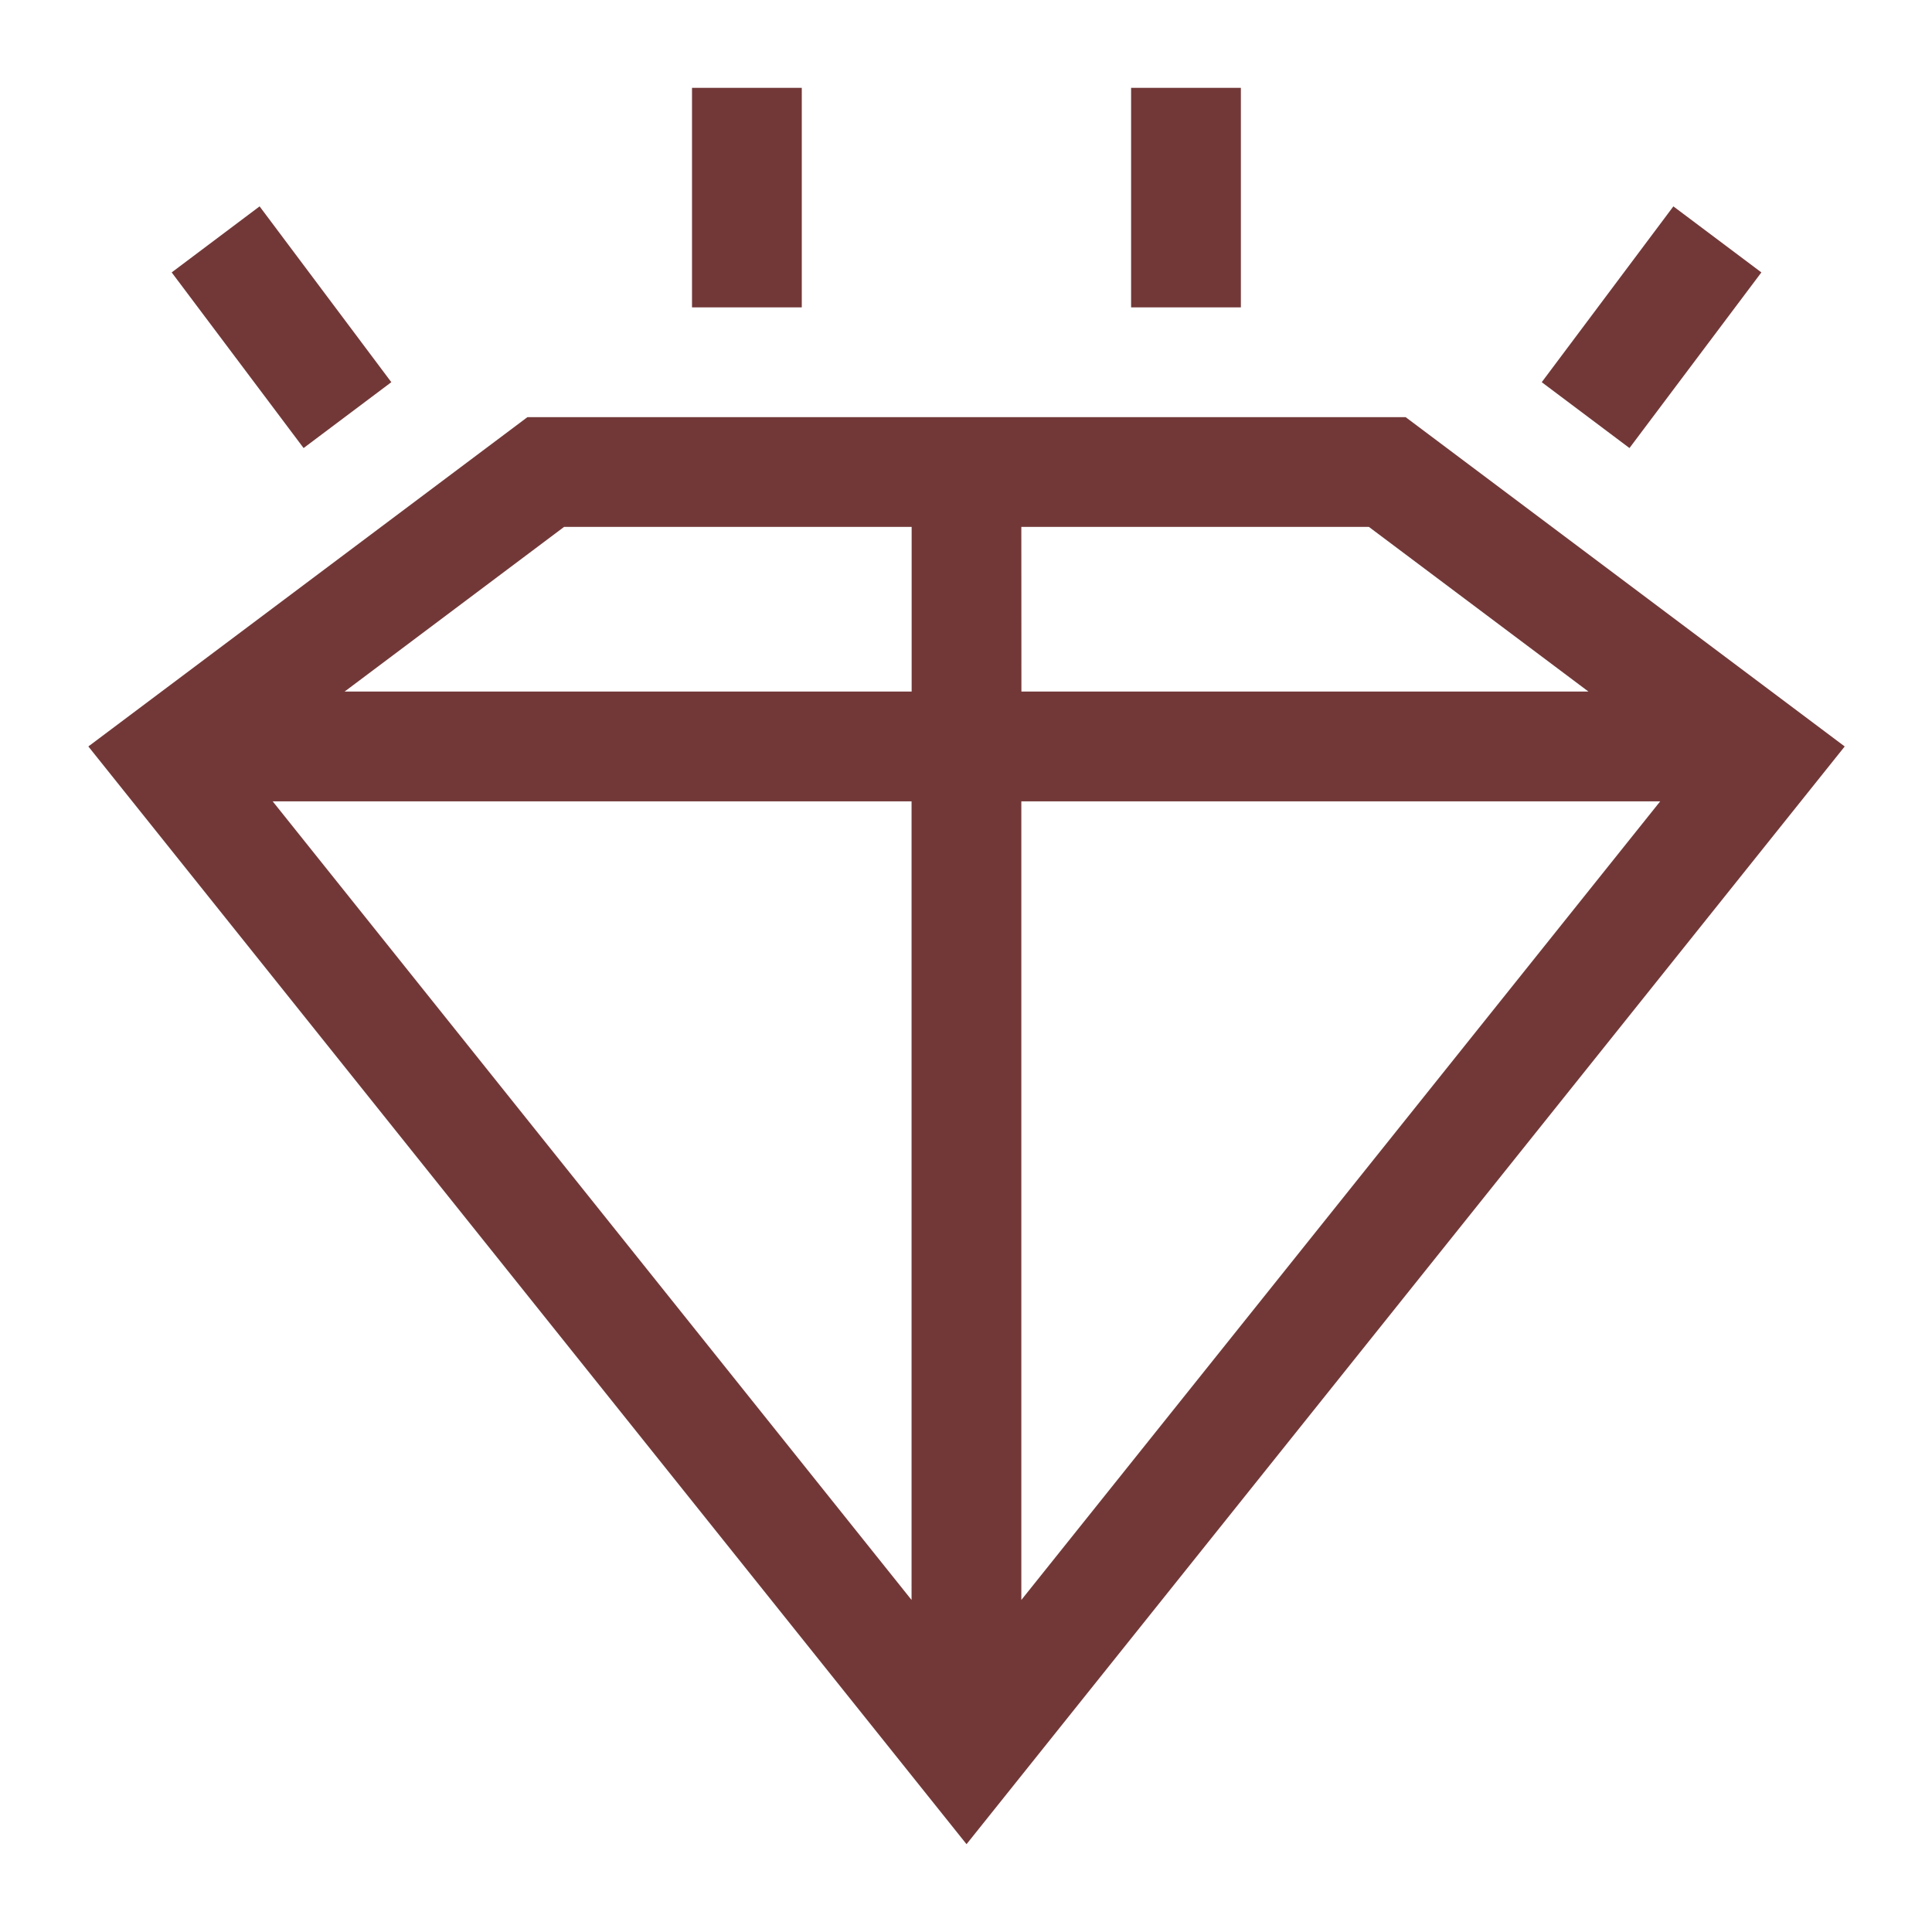 <?xml version="1.0" encoding="UTF-8"?>
<svg width="22" height="22" version="1.1" xmlns="http://www.w3.org/2000/svg">
 <g transform="translate(-326 -534.36)">
  <rect x="256.23" y="514.7" width="0" height="14.668" fill="#e00a5e"/>
  <rect x="263.19" y="537.27" width="0" height="14.668" fill="#e00a5e"/>
  <rect x="265" y="536.21" width="0" height="14.668" fill="#e00a5e"/>
  <rect x="256.23" y="514.7" width="0" height="14.668" fill="#e00a5e"/>
  <rect x="263.19" y="537.27" width="0" height="14.668" fill="#e00a5e"/>
  <rect x="265" y="536.21" width="0" height="14.668" fill="#e00a5e"/>
  <rect x="256.23" y="514.7" width="0" height="14.668" fill="#e00a5e"/>
  <rect x="263.19" y="537.27" width="0" height="14.668" fill="#e00a5e"/>
  <rect x="265" y="536.21" width="0" height="14.668" fill="#e00a5e"/>
  <rect x="256.23" y="514.7" width="0" height="14.668" fill="#e00a5e"/>
  <rect x="263.19" y="537.27" width="0" height="14.668" fill="#e00a5e"/>
  <rect x="265" y="536.21" width="0" height="14.668" fill="#e00a5e"/>
  <path d="m333.88 535.36v2.5h1.25v-2.5zm5 0v2.5h1.25v-2.5zm-9.924 1.35-1.001 0.752 1.502 2 0.999-0.75zm16.099 0-1.499 2.002 0.999 0.75 1.502-2zm-13.049 2.4-5 3.75 10 12.5 10-12.5-5-3.75zm0.417 1.25h3.958v1.875h-6.457zm5.207 0h3.958l2.5 1.875h-6.457zm-8.525 3.125h7.275v9.094zm8.525 0h7.275l-7.275 9.094z" color="#000000" color-rendering="auto" fill="#723838" fill-rule="evenodd" image-rendering="auto" shape-rendering="auto" stroke-width="1.25"/>
 </g>
</svg>
